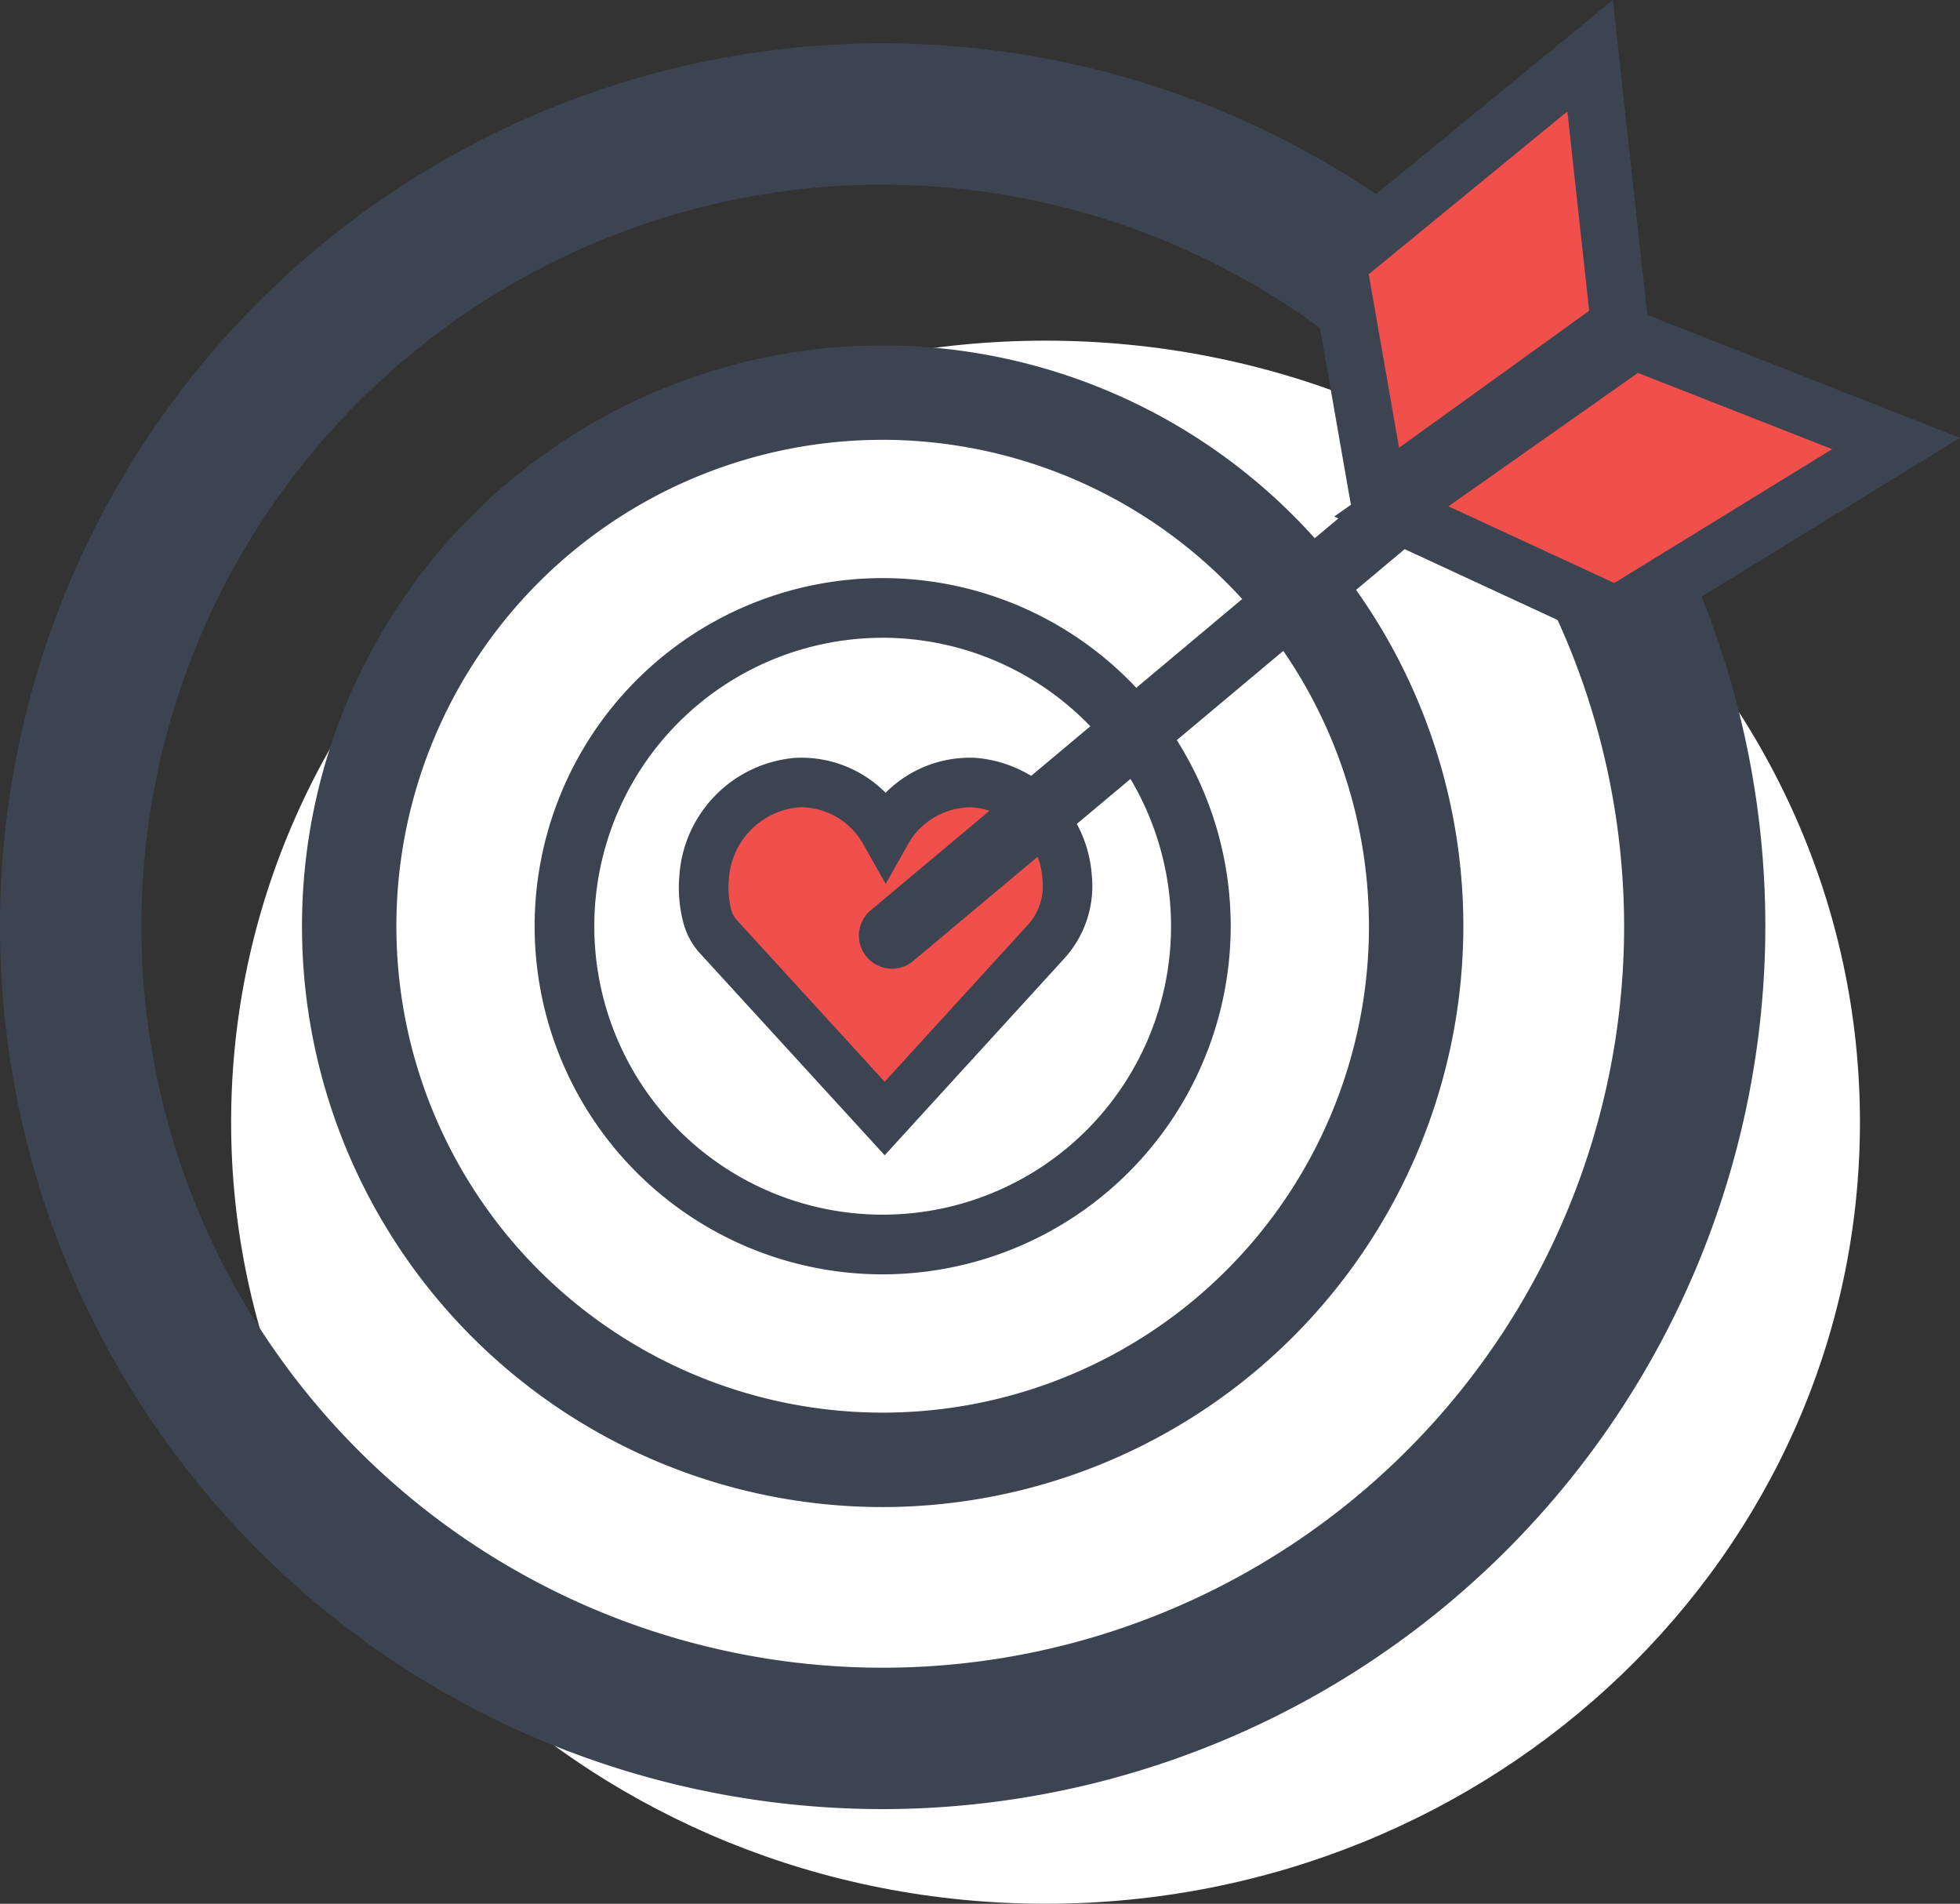 <svg xmlns="http://www.w3.org/2000/svg" xmlns:xlink="http://www.w3.org/1999/xlink" width="107.336" height="104.232" viewBox="0 0 107.336 104.232">
  <rect x="0" y="0" width="107.336" height="104.232" fill="#333333" stroke="none"/>
  <defs>
    <clipPath id="clip-path">
      <rect id="Rectángulo_8886" data-name="Rectángulo 8886" width="107.336" height="104.232" fill="none"/>
    </clipPath>
  </defs>
  <g id="Grupo_66610" data-name="Grupo 66610" transform="translate(0 0)">
    <g id="Grupo_66609" data-name="Grupo 66609" transform="translate(0 0)" clip-path="url(#clip-path)">
      <path id="Trazado_138047" data-name="Trazado 138047" d="M19.529,71.566c0-23.632,19.968-42.79,44.6-42.79s44.6,19.158,44.6,42.79-19.968,42.79-44.6,42.79-44.6-19.158-44.6-42.79" transform="translate(-6.872 -10.125)" fill="#fff"/>
      <path id="Trazado_138048" data-name="Trazado 138048" d="M64.233,86.954a19.06,19.06,0,1,1,19.06-19.06,19.081,19.081,0,0,1-19.06,19.06m0-34.852A15.792,15.792,0,1,0,80.025,67.895,15.81,15.81,0,0,0,64.233,52.1" transform="translate(-15.895 -17.183)" fill="#3d4451"/>
      <path id="Trazado_138049" data-name="Trazado 138049" d="M79.381,71.6q-.009-.2-.029-.393a5.571,5.571,0,0,0-5.061-5.1,5.282,5.282,0,0,0-4.871,2.781,5.28,5.28,0,0,0-4.9-2.78,5.579,5.579,0,0,0-5.042,5.2,6.221,6.221,0,0,0,.18,2.127,2.606,2.606,0,0,0,.589,1.09L69.366,84.5l8.845-9.685a4.518,4.518,0,0,0,1.17-3.21" transform="translate(-20.92 -23.258)" fill="#f04f4c"/>
      <path id="Trazado_138050" data-name="Trazado 138050" d="M68.63,85.773,58.507,74.708a3.969,3.969,0,0,1-.9-1.659,7.541,7.541,0,0,1-.22-2.591A6.942,6.942,0,0,1,63.7,64.016a6.5,6.5,0,0,1,4.981,1.91,6.5,6.5,0,0,1,4.943-1.912,6.946,6.946,0,0,1,6.339,6.319q.024.24.034.477a5.884,5.884,0,0,1-1.524,4.181ZM64.079,66.721c-.072,0-.144,0-.216.006a4.215,4.215,0,0,0-3.768,3.965,4.854,4.854,0,0,0,.139,1.662,1.241,1.241,0,0,0,.279.52l8.116,8.872,7.842-8.588a3.144,3.144,0,0,0,.816-2.237c0-.1-.012-.205-.022-.309a4.214,4.214,0,0,0-3.782-3.886,3.947,3.947,0,0,0-3.615,2.091l-1.184,2.1-1.184-2.1a3.954,3.954,0,0,0-3.42-2.1" transform="translate(-20.182 -22.521)" fill="#3d4451"/>
      <path id="Trazado_138051" data-name="Trazado 138051" d="M57.315,92.779a31.8,31.8,0,1,1,31.8-31.8,31.838,31.838,0,0,1-31.8,31.8m0-58.433A26.631,26.631,0,1,0,83.946,60.977,26.661,26.661,0,0,0,57.315,34.346" transform="translate(-8.977 -10.266)" fill="#3d4451"/>
      <path id="Trazado_138052" data-name="Trazado 138052" d="M48.338,100.337A48.338,48.338,0,1,1,96.676,52a48.392,48.392,0,0,1-48.338,48.338m0-88.942A40.6,40.6,0,1,0,88.942,52a40.65,40.65,0,0,0-40.6-40.6" transform="translate(0 -1.288)" fill="#3d4451"/>
      <path id="Trazado_138053" data-name="Trazado 138053" d="M74.388,63.16a1.81,1.81,0,0,1-1.163-3.2L109.944,29.2a1.81,1.81,0,0,1,2.325,2.775L75.549,62.738a1.8,1.8,0,0,1-1.161.423" transform="translate(-25.537 -10.125)" fill="#3d4451"/>
      <path id="Trazado_138054" data-name="Trazado 138054" d="M115.27,28.9l-2.251-12.864L126.846,4.7l1.608,14.7Z" transform="translate(-39.767 -1.655)" fill="#f04f4c"/>
      <path id="Trazado_138055" data-name="Trazado 138055" d="M113.231,29.983l-2.84-16.233L127.167,0l2.022,18.49Zm.567-14.968,1.661,9.5,10.41-7.5L124.677,6.1Z" transform="translate(-38.842)" fill="#3d4451"/>
      <path id="Trazado_138056" data-name="Trazado 138056" d="M117.557,38.126l12.315,5.7L145.2,34.405l-14.347-5.634Z" transform="translate(-41.364 -10.124)" fill="#f04f4c"/>
      <path id="Trazado_138057" data-name="Trazado 138057" d="M128.279,44.643l-15.546-7.2,16.209-11.405L147,33.134Zm-9.292-7.759,9.083,4.2L140,33.755l-10.633-4.175Z" transform="translate(-39.667 -9.163)" fill="#3d4451"/>
    </g>
  </g>
</svg>
